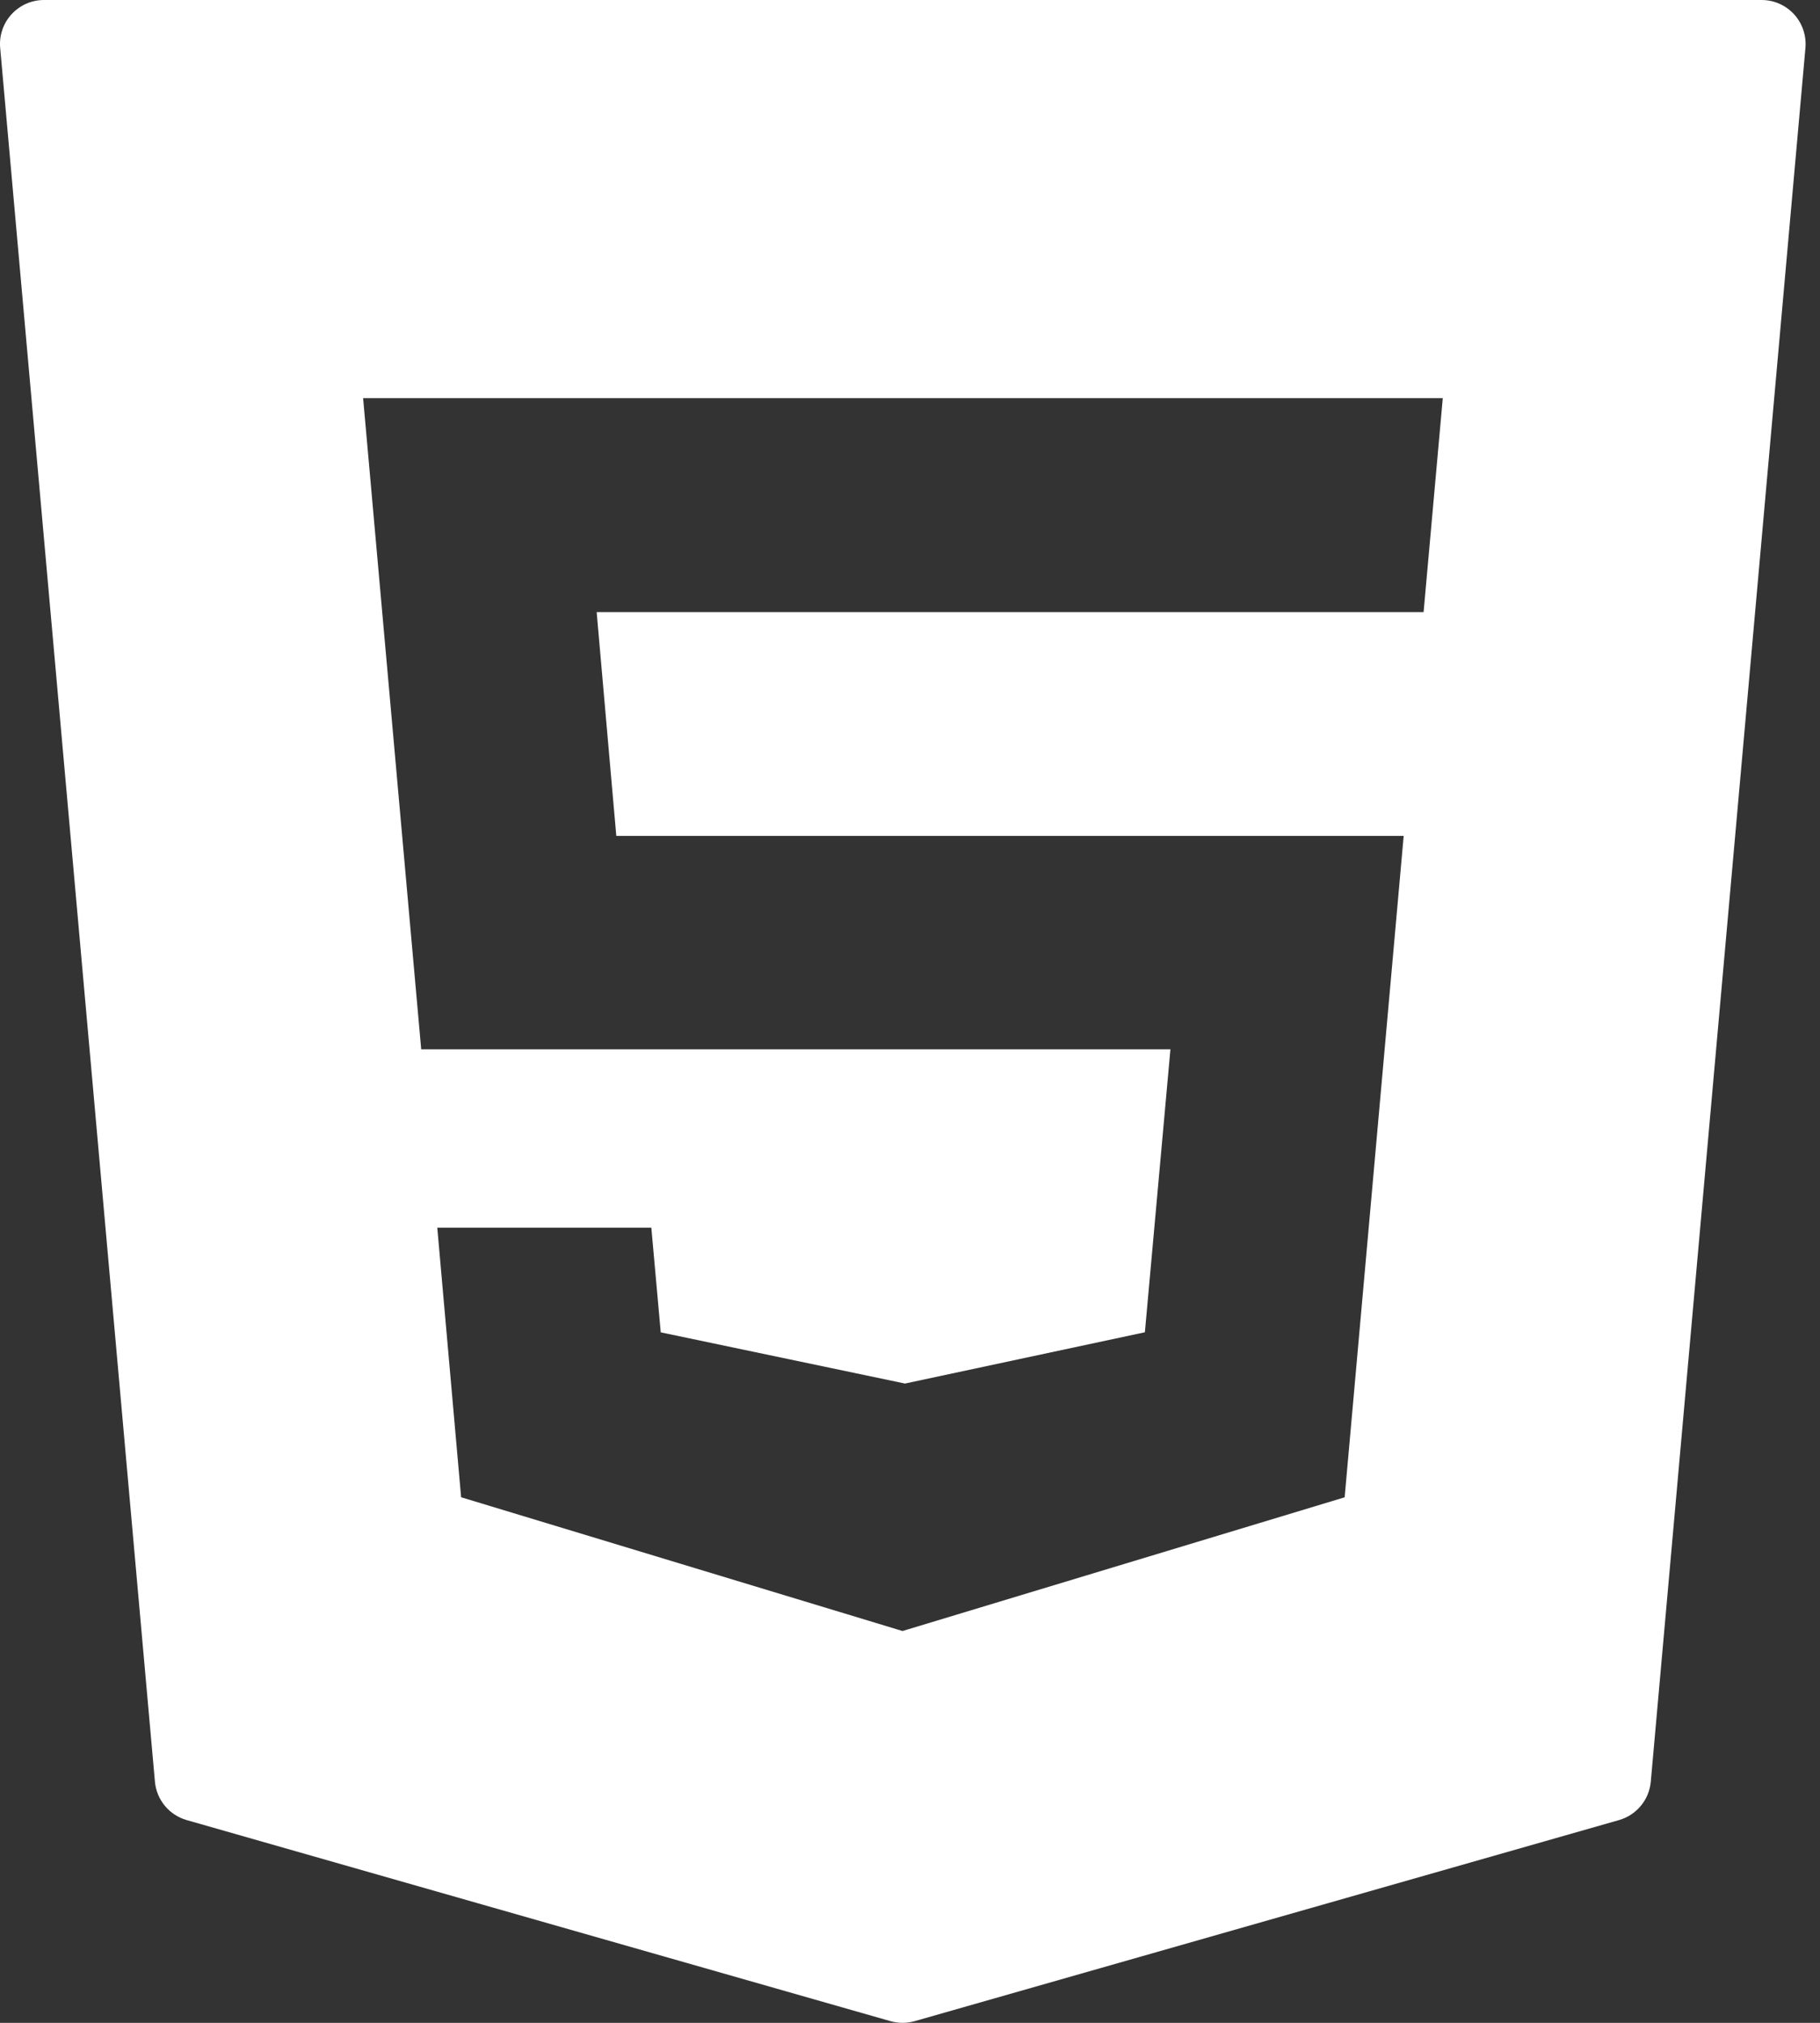 <svg width="72" height="80" viewBox="0 0 72 80" fill="none" xmlns="http://www.w3.org/2000/svg">
<rect x="0" y="0" width="72" height="80" fill="#333333" stroke="none"/>
<path d="M70.974 0.565C70.644 0.205 70.179 0 69.69 0H1.739C1.25 0 0.786 0.205 0.456 0.565C0.125 0.925 -0.037 1.409 0.007 1.894L6.129 70.463C6.193 71.179 6.692 71.783 7.384 71.981L35.23 79.934C35.384 79.977 35.544 80 35.706 80C35.868 80 36.028 79.977 36.183 79.934L64.05 71.981C64.743 71.783 65.242 71.179 65.306 70.463L71.424 1.894C71.466 1.407 71.303 0.925 70.974 0.565ZM56.318 24.207H23.604L24.381 33.059H55.53L53.195 59.216L35.704 64.504L35.532 64.452L18.242 59.214L17.299 48.553H25.767L26.139 52.692L35.802 54.717L45.292 52.689L46.303 41.497H16.663L14.365 15.746H57.077L56.318 24.207Z" fill="white"/>
</svg>
